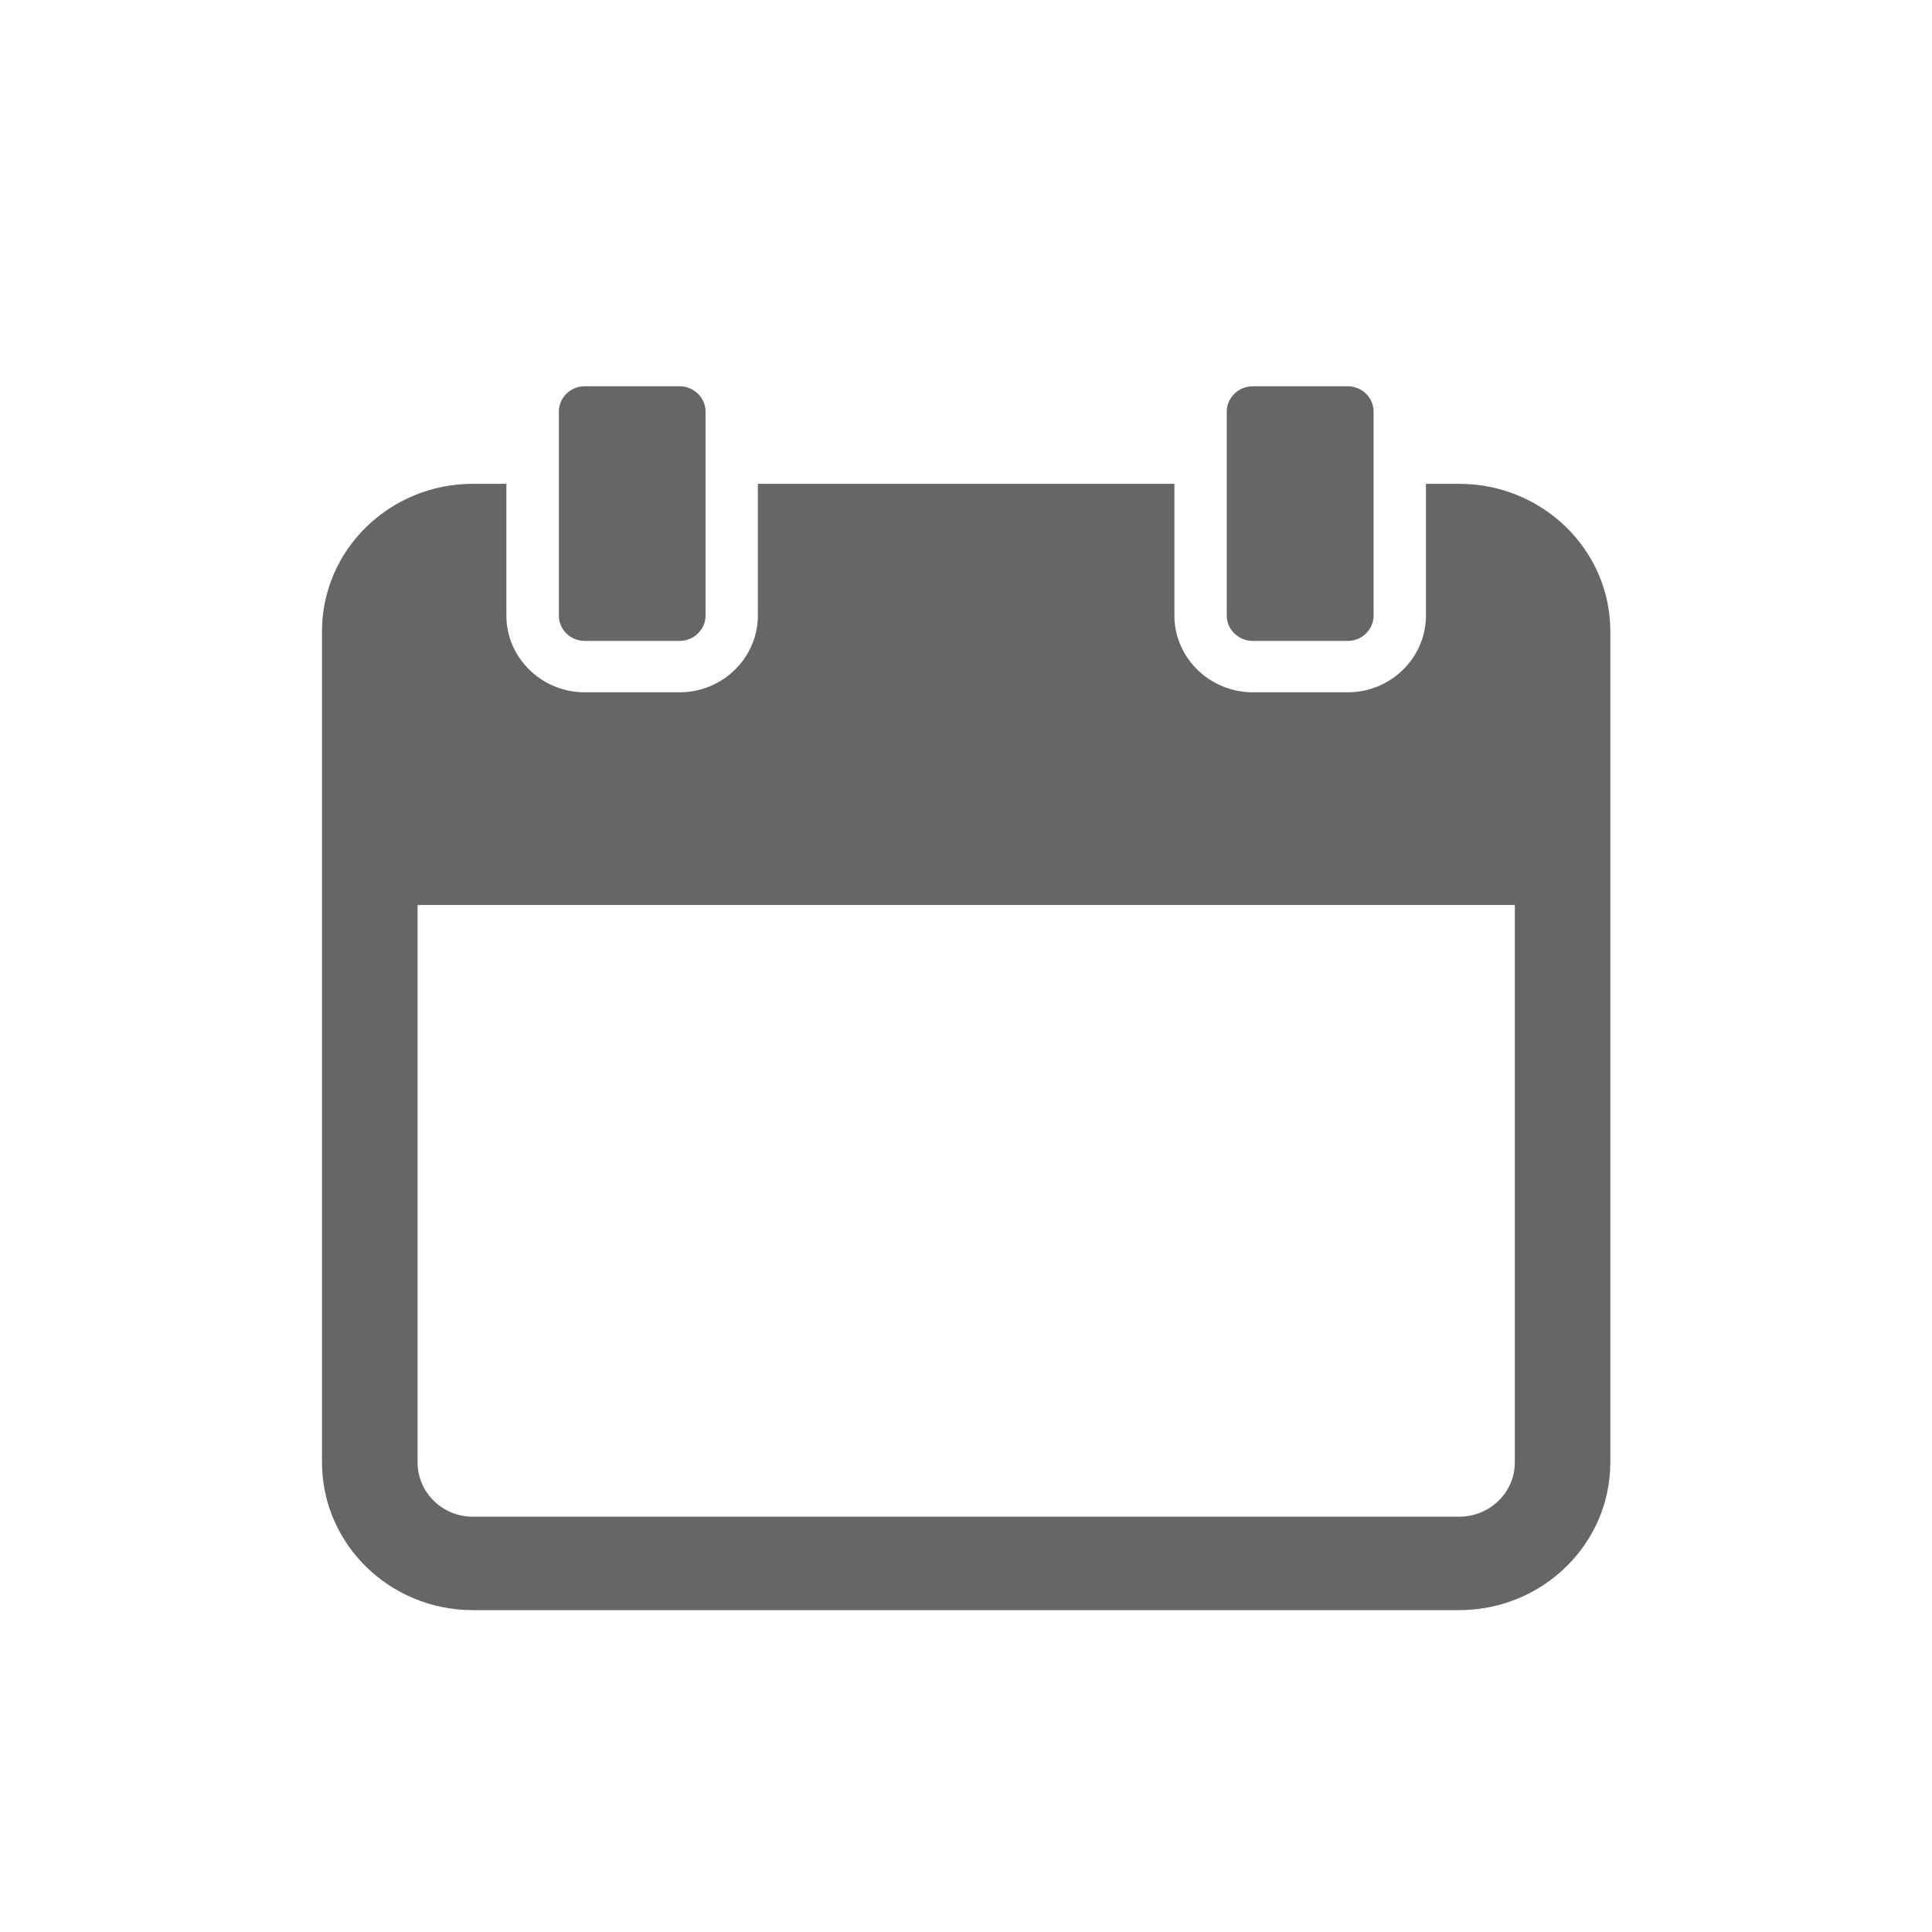 <svg xmlns="http://www.w3.org/2000/svg" xmlns:xlink="http://www.w3.org/1999/xlink" preserveAspectRatio="xMidYMid" width="30" height="30" viewBox="0 0 30 30">
  <defs>
    <style>
      .cls-1 {
        fill: #666666;
        fill-rule: evenodd;
      }
    </style>
  </defs>
  <g id="artboard-1">
    <path d="M22.659,25.002 L7.341,25.002 C6.050,25.002 5.000,23.975 5.000,22.708 L5.000,9.802 C5.000,8.539 6.050,7.513 7.341,7.513 L7.863,7.513 L7.863,9.559 C7.863,10.213 8.409,10.750 9.080,10.750 L10.552,10.750 C11.223,10.750 11.768,10.213 11.768,9.559 L11.768,7.513 L18.236,7.513 L18.236,9.559 C18.236,10.213 18.784,10.750 19.454,10.750 L20.927,10.750 C21.597,10.750 22.142,10.213 22.142,9.559 L22.142,7.513 L22.659,7.513 C23.953,7.513 25.005,8.539 25.005,9.802 L25.005,22.708 C25.005,23.975 23.953,25.002 22.659,25.002 ZM6.484,14.053 L6.484,22.708 C6.484,23.174 6.869,23.551 7.341,23.551 L22.659,23.551 C23.135,23.551 23.522,23.174 23.522,22.708 L23.522,14.053 L6.484,14.053 ZM20.927,9.952 L19.454,9.952 C19.231,9.952 19.049,9.775 19.049,9.559 L19.049,6.392 C19.049,6.175 19.231,5.998 19.454,5.998 L20.927,5.998 C21.149,5.998 21.329,6.175 21.329,6.392 L21.329,9.559 C21.329,9.775 21.149,9.952 20.927,9.952 ZM10.552,9.952 L9.080,9.952 C8.856,9.952 8.678,9.775 8.678,9.559 L8.678,6.392 C8.678,6.175 8.856,5.998 9.080,5.998 L10.552,5.998 C10.774,5.998 10.956,6.175 10.956,6.392 L10.956,9.559 C10.956,9.775 10.774,9.952 10.552,9.952 Z" class="cls-1"/>
  </g>
</svg>
